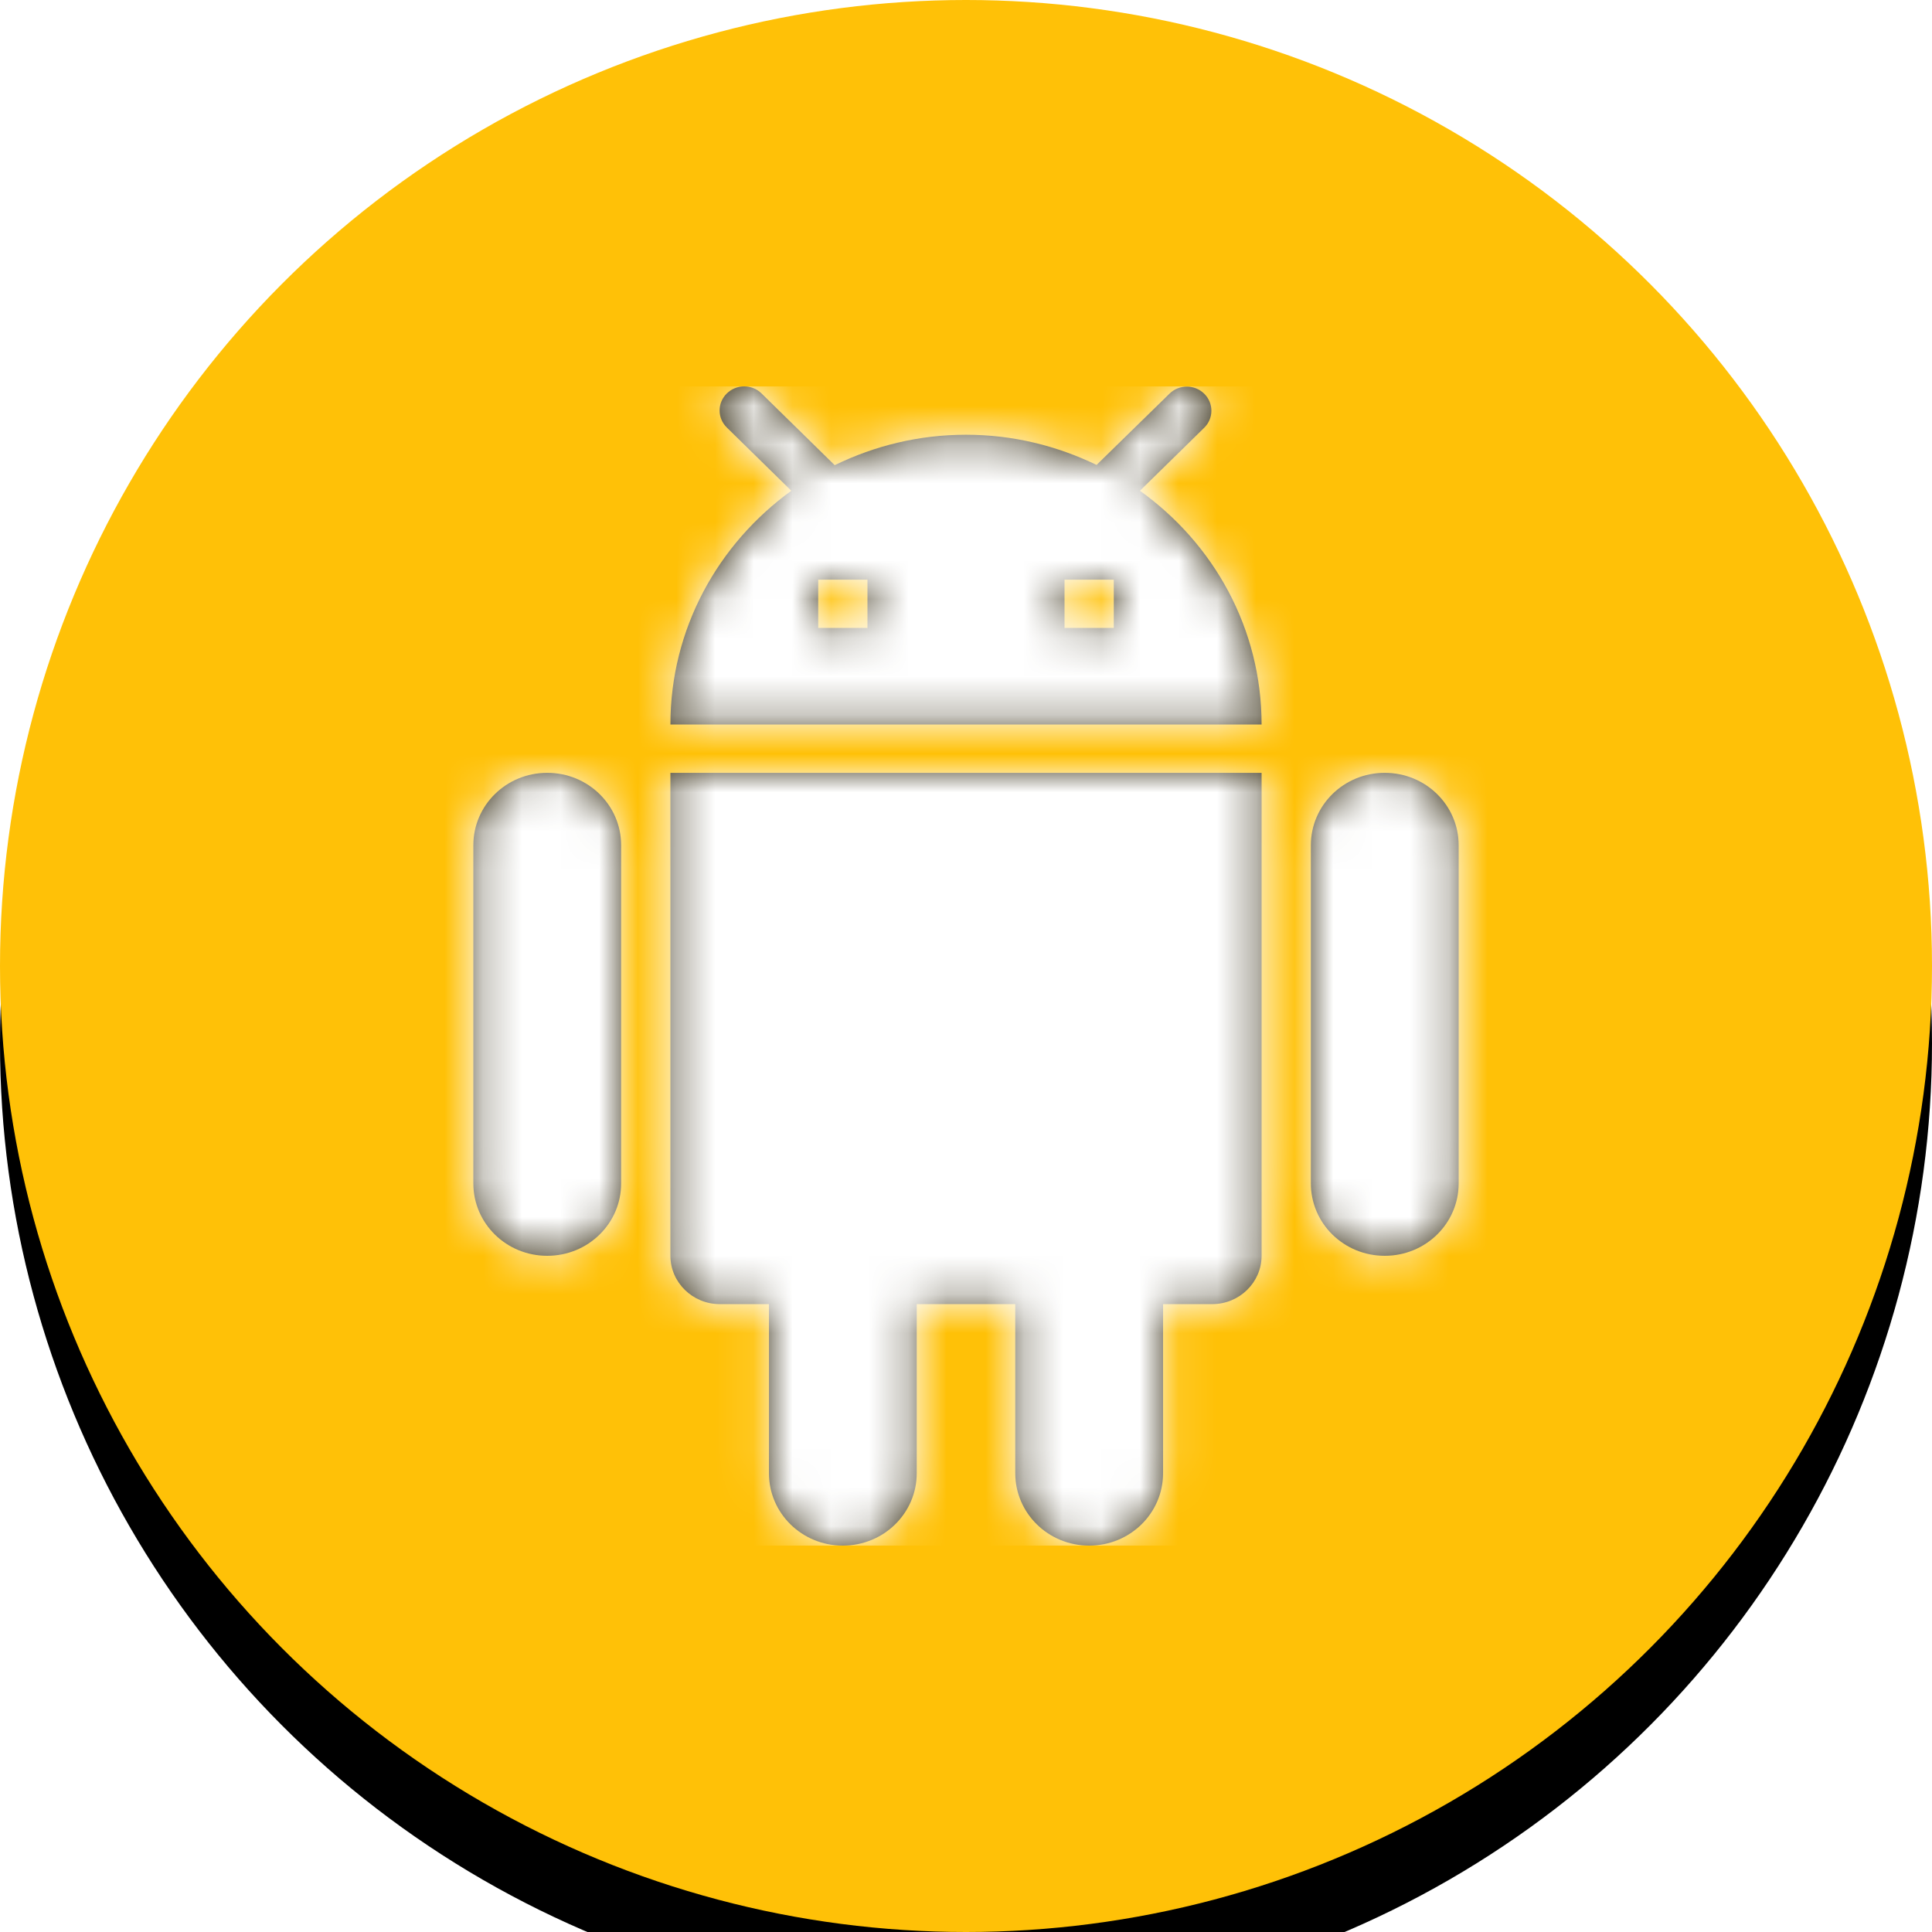<?xml version="1.0" encoding="UTF-8"?>
<svg width="50px" height="50px" viewBox="0 0 50 50" version="1.1" xmlns="http://www.w3.org/2000/svg" xmlns:xlink="http://www.w3.org/1999/xlink">
    <!-- Generator: Sketch 48.2 (47327) - http://www.bohemiancoding.com/sketch -->
    <title>Artboard Copy 5</title>
    <desc>Created with Sketch.</desc>
    <defs>
        <circle id="path-1" cx="25" cy="25" r="25"></circle>
        <filter x="-14.0%" y="-10.0%" width="128.0%" height="128.0%" filterUnits="objectBoundingBox" id="filter-2">
            <feOffset dx="0" dy="2" in="SourceAlpha" result="shadowOffsetOuter1"></feOffset>
            <feGaussianBlur stdDeviation="2" in="shadowOffsetOuter1" result="shadowBlurOuter1"></feGaussianBlur>
            <feColorMatrix values="0 0 0 0 0   0 0 0 0 0   0 0 0 0 0  0 0 0 0.16 0" type="matrix" in="shadowBlurOuter1"></feColorMatrix>
        </filter>
        <path d="M7.35,22.5 C7.35,23.188 7.924,23.75 8.625,23.75 L9.9,23.75 L9.9,28.125 C9.9,29.163 10.754,30 11.812,30 C12.871,30 13.725,29.163 13.725,28.125 L13.725,23.75 L16.275,23.75 L16.275,28.125 C16.275,29.163 17.129,30 18.188,30 C19.246,30 20.1,29.163 20.1,28.125 L20.1,23.75 L21.375,23.75 C22.076,23.75 22.65,23.188 22.65,22.5 L22.65,10.001 L7.35,10.001 L7.35,22.5 Z M4.162,10.001 C3.104,10.001 2.25,10.838 2.25,11.876 L2.25,20.625 C2.25,21.663 3.104,22.5 4.162,22.5 C5.221,22.5 6.075,21.663 6.075,20.625 L6.075,11.876 C6.075,10.838 5.221,10.001 4.162,10.001 Z M25.837,10.001 C24.779,10.001 23.925,10.838 23.925,11.876 L23.925,20.625 C23.925,21.663 24.779,22.5 25.837,22.5 C26.896,22.5 27.75,21.663 27.75,20.625 L27.75,11.876 C27.75,10.838 26.896,10.001 25.837,10.001 Z M19.501,2.701 L21.165,1.07 C21.413,0.827 21.413,0.433 21.165,0.189 C20.916,-0.055 20.514,-0.055 20.266,0.189 L18.379,2.033 C17.359,1.539 16.218,1.251 15,1.251 C13.776,1.251 12.629,1.539 11.602,2.039 L9.709,0.183 C9.46,-0.061 9.059,-0.061 8.81,0.183 C8.561,0.427 8.561,0.82 8.81,1.064 L10.48,2.701 C8.587,4.07 7.35,6.27 7.35,8.751 L22.65,8.751 C22.65,6.264 21.407,4.064 19.501,2.701 Z M12.45,6.251 L11.175,6.251 L11.175,5.001 L12.45,5.001 L12.45,6.251 Z M18.825,6.251 L17.55,6.251 L17.55,5.001 L18.825,5.001 L18.825,6.251 Z" id="path-3"></path>
    </defs>
    <g id="Page-2" stroke="none" stroke-width="1" fill="none" fill-rule="evenodd">
        <g id="Artboard-Copy-5">
            <g id="Oval-4">
                <use fill="black" fill-opacity="1" filter="url(#filter-2)" xlink:href="#path-1"></use>
                <use fill="#FFC107" fill-rule="evenodd" xlink:href="#path-1"></use>
            </g>
            <g id="01-icons/os/android" transform="translate(10, 10)">
                <mask id="mask-4" fill="white">
                    <use xlink:href="#path-3"></use>
                </mask>
                <use id="Fill-1" fill-opacity="0.87" fill="#212121" fill-rule="evenodd" xlink:href="#path-3"></use>
                <g id="00-color/neutral-color/white" mask="url(#mask-4)" fill="#FFFFFF" fill-rule="evenodd">
                    <rect id="Background" x="0" y="0" width="30" height="30"></rect>
                </g>
            </g>
        </g>
    </g>
</svg>
